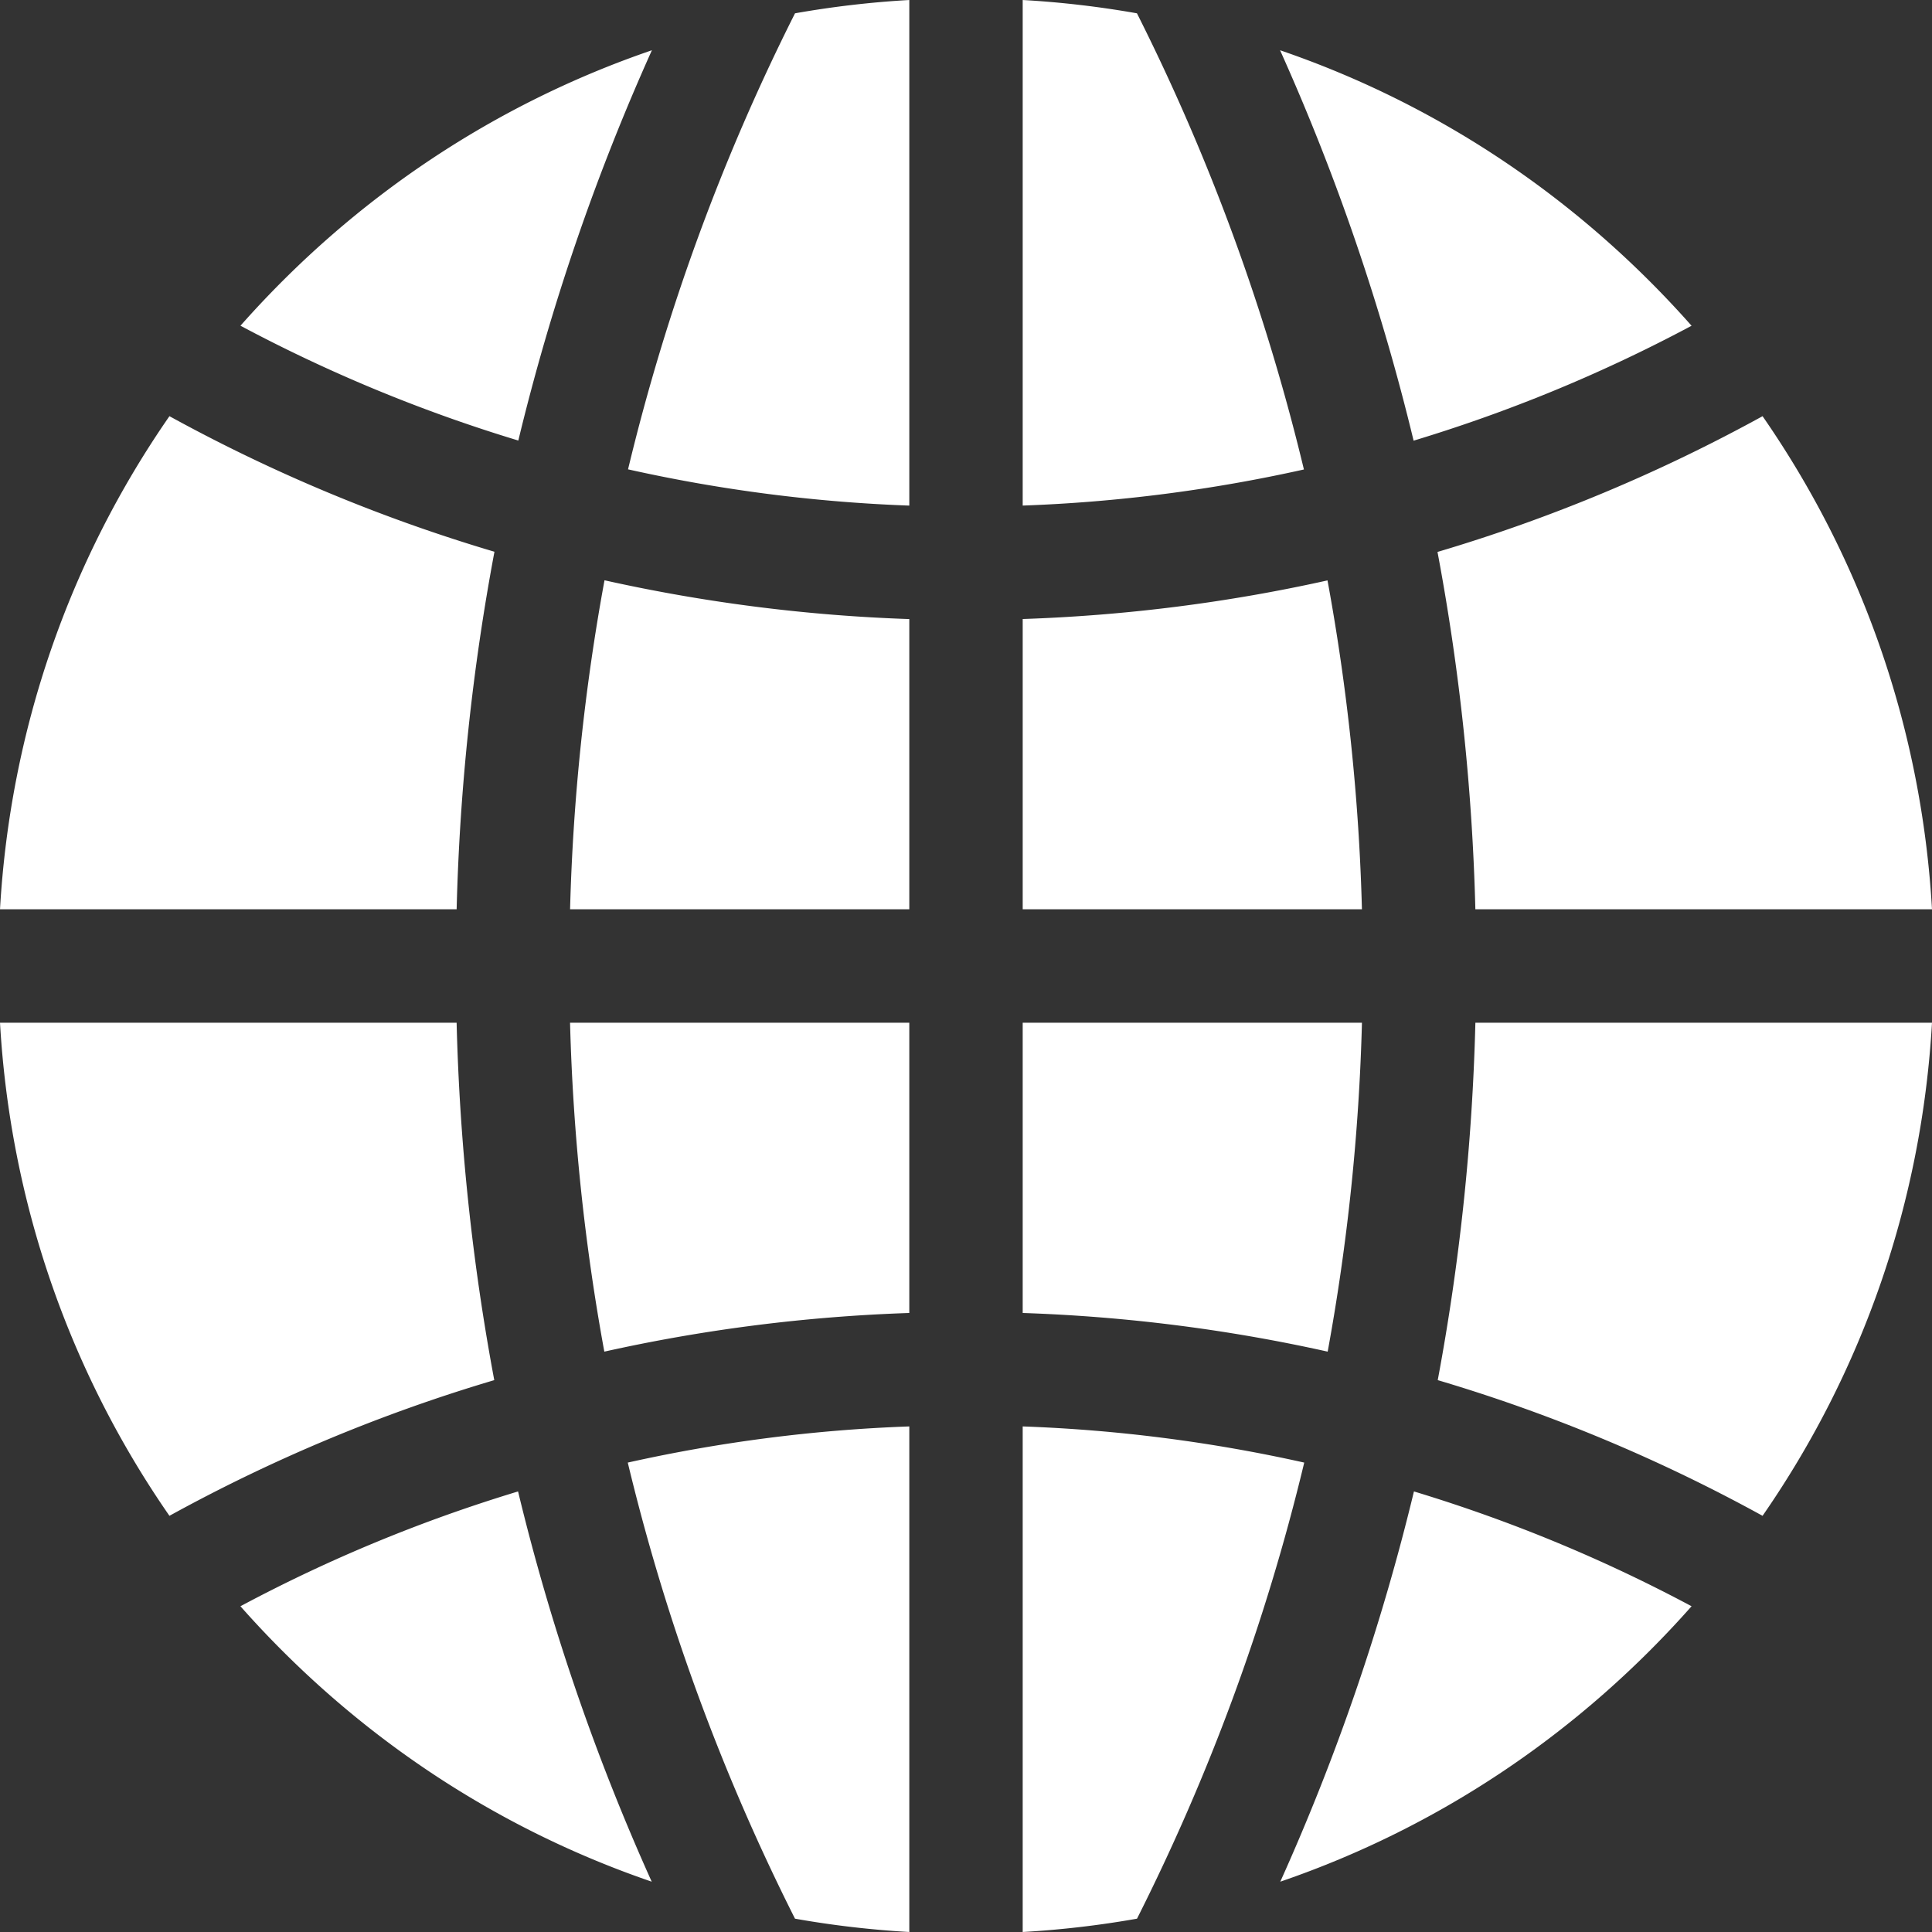 <svg xmlns="http://www.w3.org/2000/svg" width="512" height="512"><rect width="100%" height="100%" fill="#333333" stroke="none"/><path d="M210.687 3.529c-19.39 38.496-34.205 79.047-44.25 120.851a409.763 409.763 0 0 0 74.537 9.61V0a258.301 258.301 0 0 0-30.287 3.529zM351.802 153.811c-26.452 5.892-53.455 9.317-80.775 10.236v76.927h89.899a563.522 563.522 0 0 0-9.124-87.163zM301.305 3.528A258.378 258.378 0 0 0 271.026 0v133.982a409.012 409.012 0 0 0 74.525-9.566c-10.049-41.823-24.873-82.409-44.246-120.888zM271.026 378.018V512a258.362 258.362 0 0 0 30.292-3.53c18.851-37.396 33.989-77.839 44.316-120.868a409.02 409.02 0 0 0-74.608-9.584zM390.991 271.026a595.375 595.375 0 0 1-9.976 94.722 435.599 435.599 0 0 1 86.083 35.959c26.664-38.457 42.186-83.356 44.902-130.681H390.991zM166.366 387.602c9.711 40.459 24.266 81.093 44.316 120.867a258.174 258.174 0 0 0 30.292 3.53V378.018a409.032 409.032 0 0 0-74.608 9.584zM160.202 153.781a563.543 563.543 0 0 0-9.126 87.193h89.898v-76.912a439.84 439.84 0 0 1-80.772-10.281zM44.904 110.29C18.239 148.747 2.717 193.648 0 240.974h121.014a593.677 593.677 0 0 1 10.021-94.756 436.445 436.445 0 0 1-86.131-35.928zM137.291 395.246c-25.02 7.582-49.506 17.574-73.575 30.426 29.115 32.907 66.19 58.343 108.996 72.994a587.142 587.142 0 0 1-35.421-103.42zM63.725 86.318a406.376 406.376 0 0 0 73.636 30.43 588.99 588.99 0 0 1 35.4-103.431C131.79 27.331 94.167 51.915 63.725 86.318zM121.009 271.026H0c2.717 47.325 18.238 92.224 44.902 130.681a435.674 435.674 0 0 1 86.084-35.959 595.26 595.26 0 0 1-9.977-94.722zM339.232 13.316a590.113 590.113 0 0 1 35.388 103.466c25.584-7.746 50.055-17.847 73.664-30.453-29.192-32.994-66.314-58.396-109.052-73.013zM374.71 395.246a587.27 587.27 0 0 1-35.421 103.42c42.814-14.654 79.887-40.094 108.996-72.994-23.069-12.318-47.462-22.513-73.575-30.426zM151.069 271.026a565.084 565.084 0 0 0 9.084 87.173c26.467-5.899 53.484-9.327 80.821-10.246v-76.927h-89.905zM467.098 110.293a435.617 435.617 0 0 1-86.146 35.977 593.378 593.378 0 0 1 10.034 94.704H512c-2.717-47.325-18.238-92.224-44.902-130.681zM271.026 271.026v76.927c27.336.919 54.354 4.347 80.821 10.246a565.084 565.084 0 0 0 9.084-87.173h-89.905z" fill="#Ffffff"/></svg>